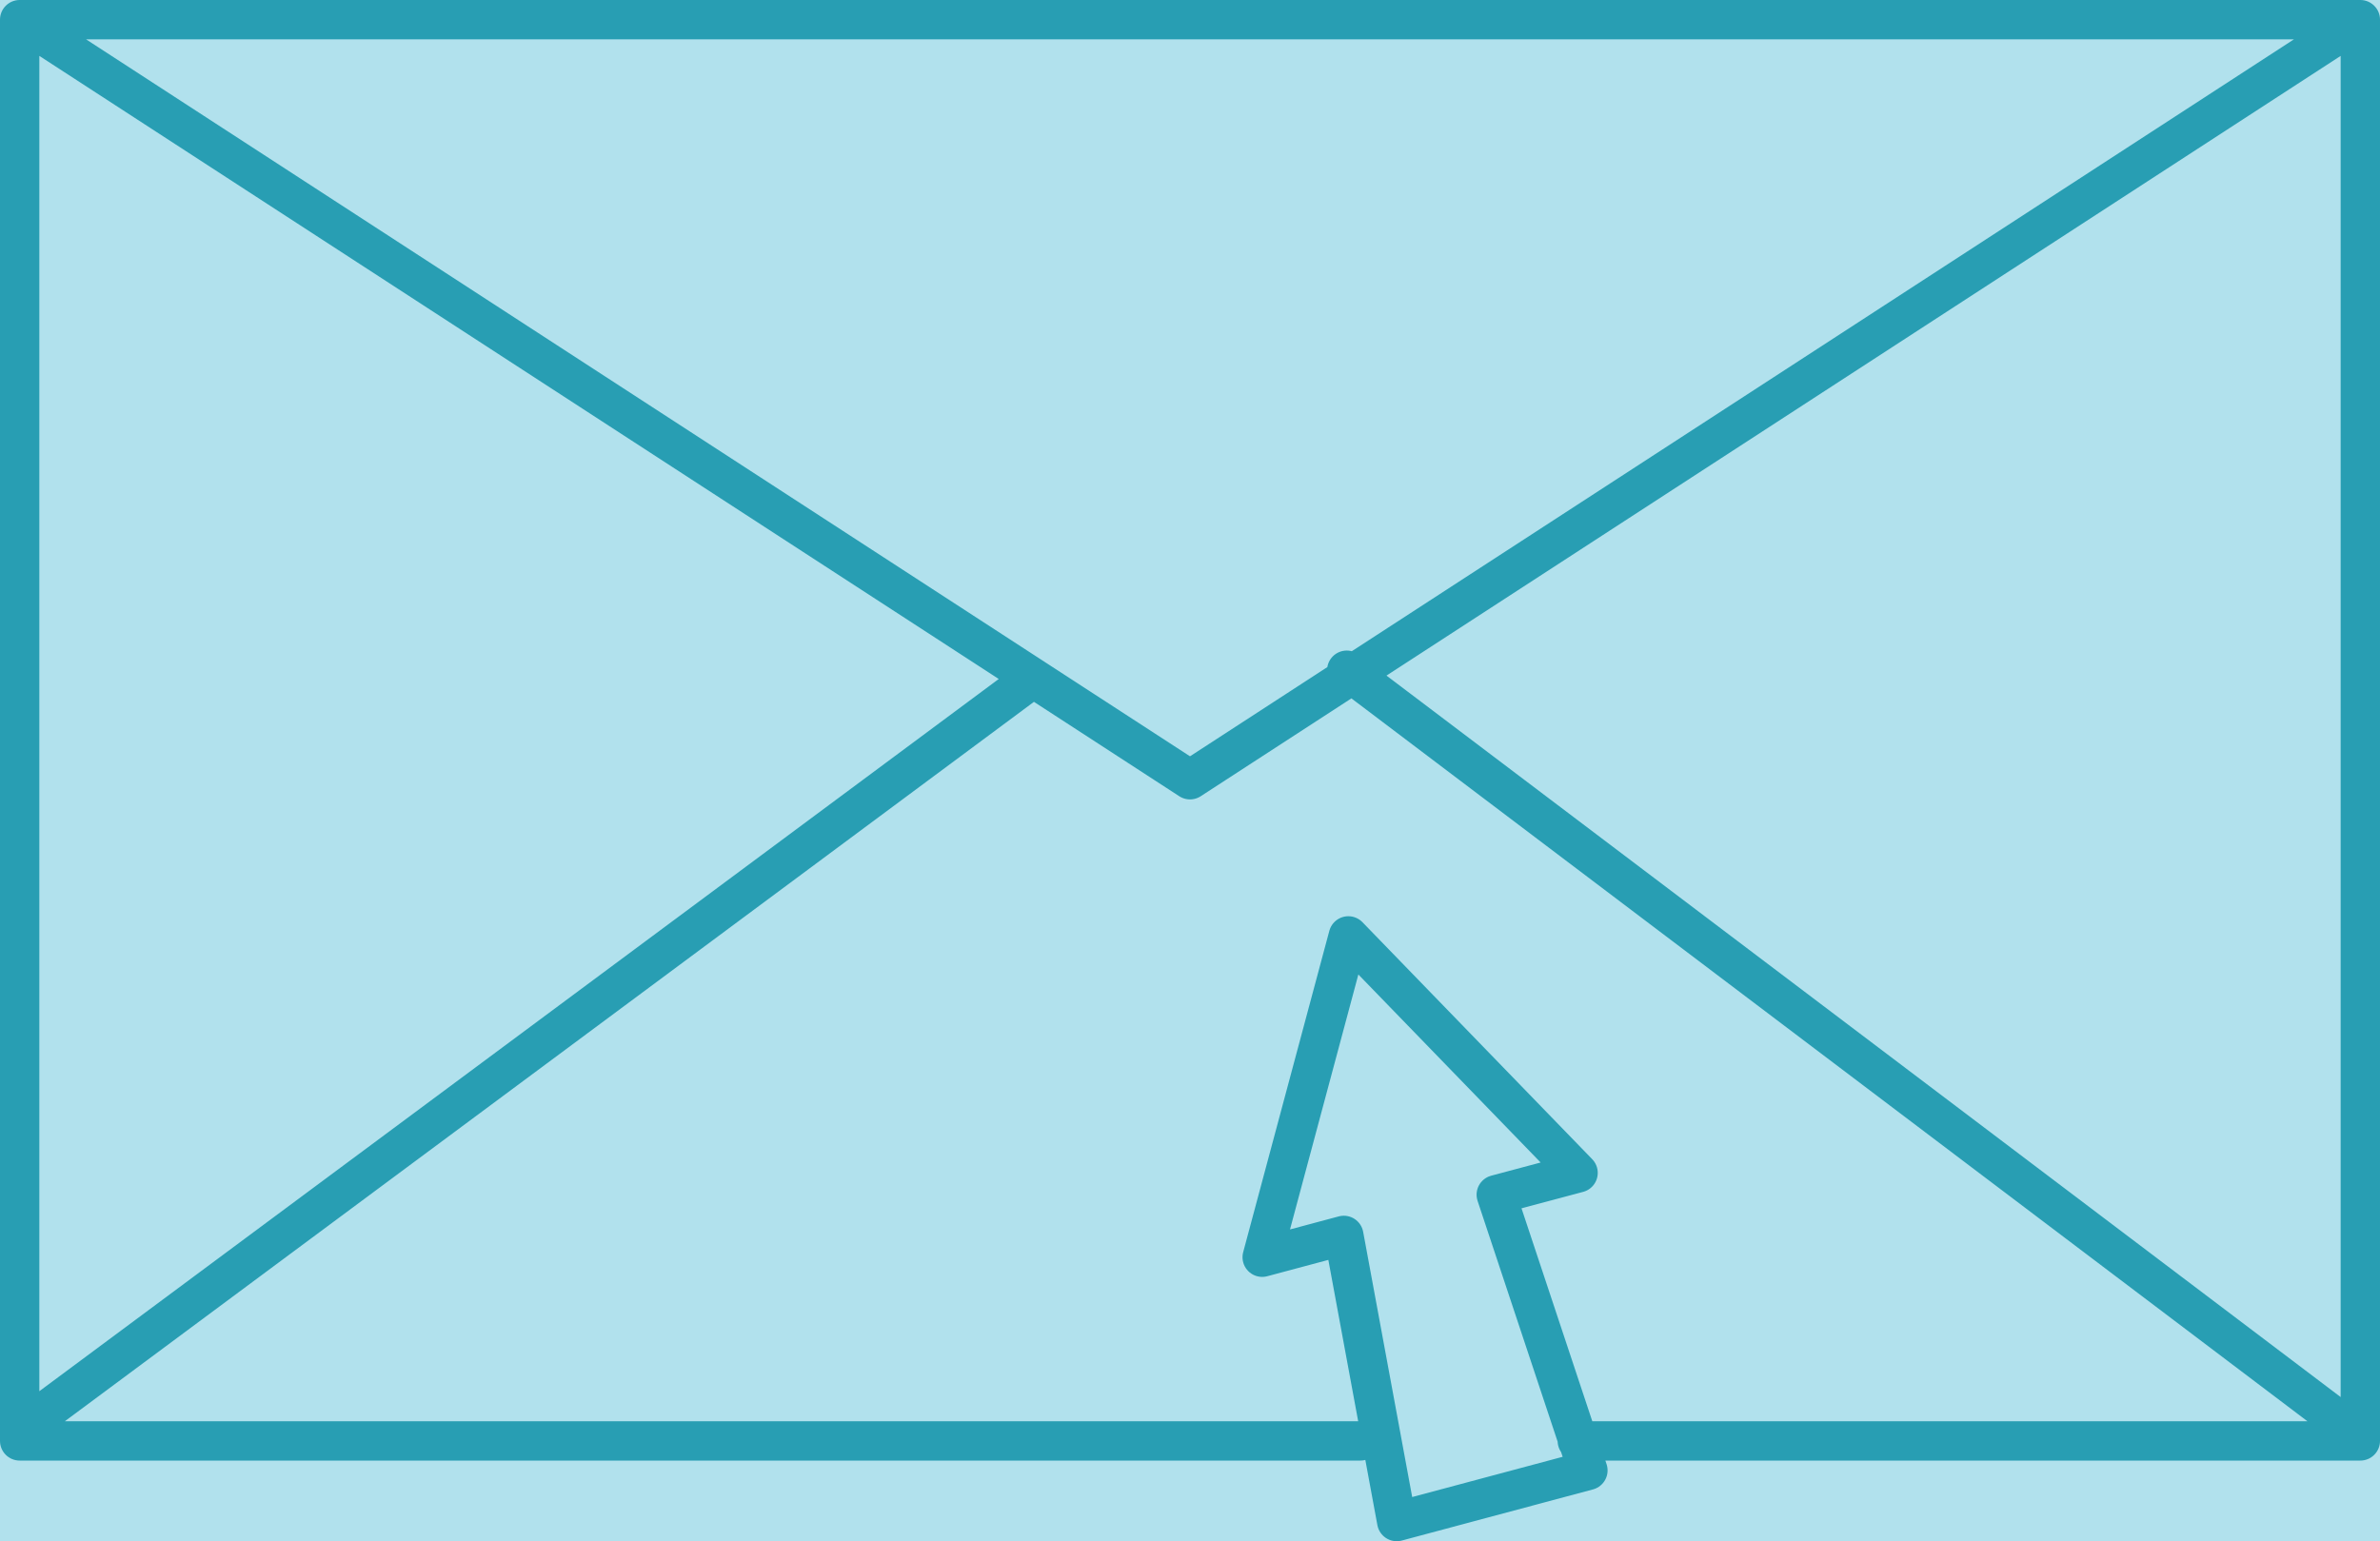 <?xml version="1.0" encoding="utf-8"?>
<!-- Generator: Adobe Illustrator 16.2.0, SVG Export Plug-In . SVG Version: 6.00 Build 0)  -->
<!DOCTYPE svg PUBLIC "-//W3C//DTD SVG 1.1//EN" "http://www.w3.org/Graphics/SVG/1.1/DTD/svg11.dtd">
<svg version="1.1" id="Layer_1" xmlns="http://www.w3.org/2000/svg" xmlns:xlink="http://www.w3.org/1999/xlink" x="0px" y="0px"
	 width="121px" height="78.37px" viewBox="0 0 121 78.37" enable-background="new 0 0 121 78.37" xml:space="preserve">
<rect x="-143.49" y="-104.19" fill="#B1E1ED" width="316" height="225"/>
<path fill="none" stroke="#289EB3" stroke-width="2" stroke-linecap="round" stroke-linejoin="round" stroke-miterlimit="10" d="
	M69.16,73.27H1V1h119v72.27H80.19 M1,1l59.5,38.65L120,1 M52.53,34.47L1,72.73 M68.47,34.08L120,73.05 M80.73,74.77l-4.66-14.02
	l4.16-1.11L68.55,47.59l-4.38,16.34l4.15-1.11l2.69,14.55L80.73,74.77z"/>
</svg>
